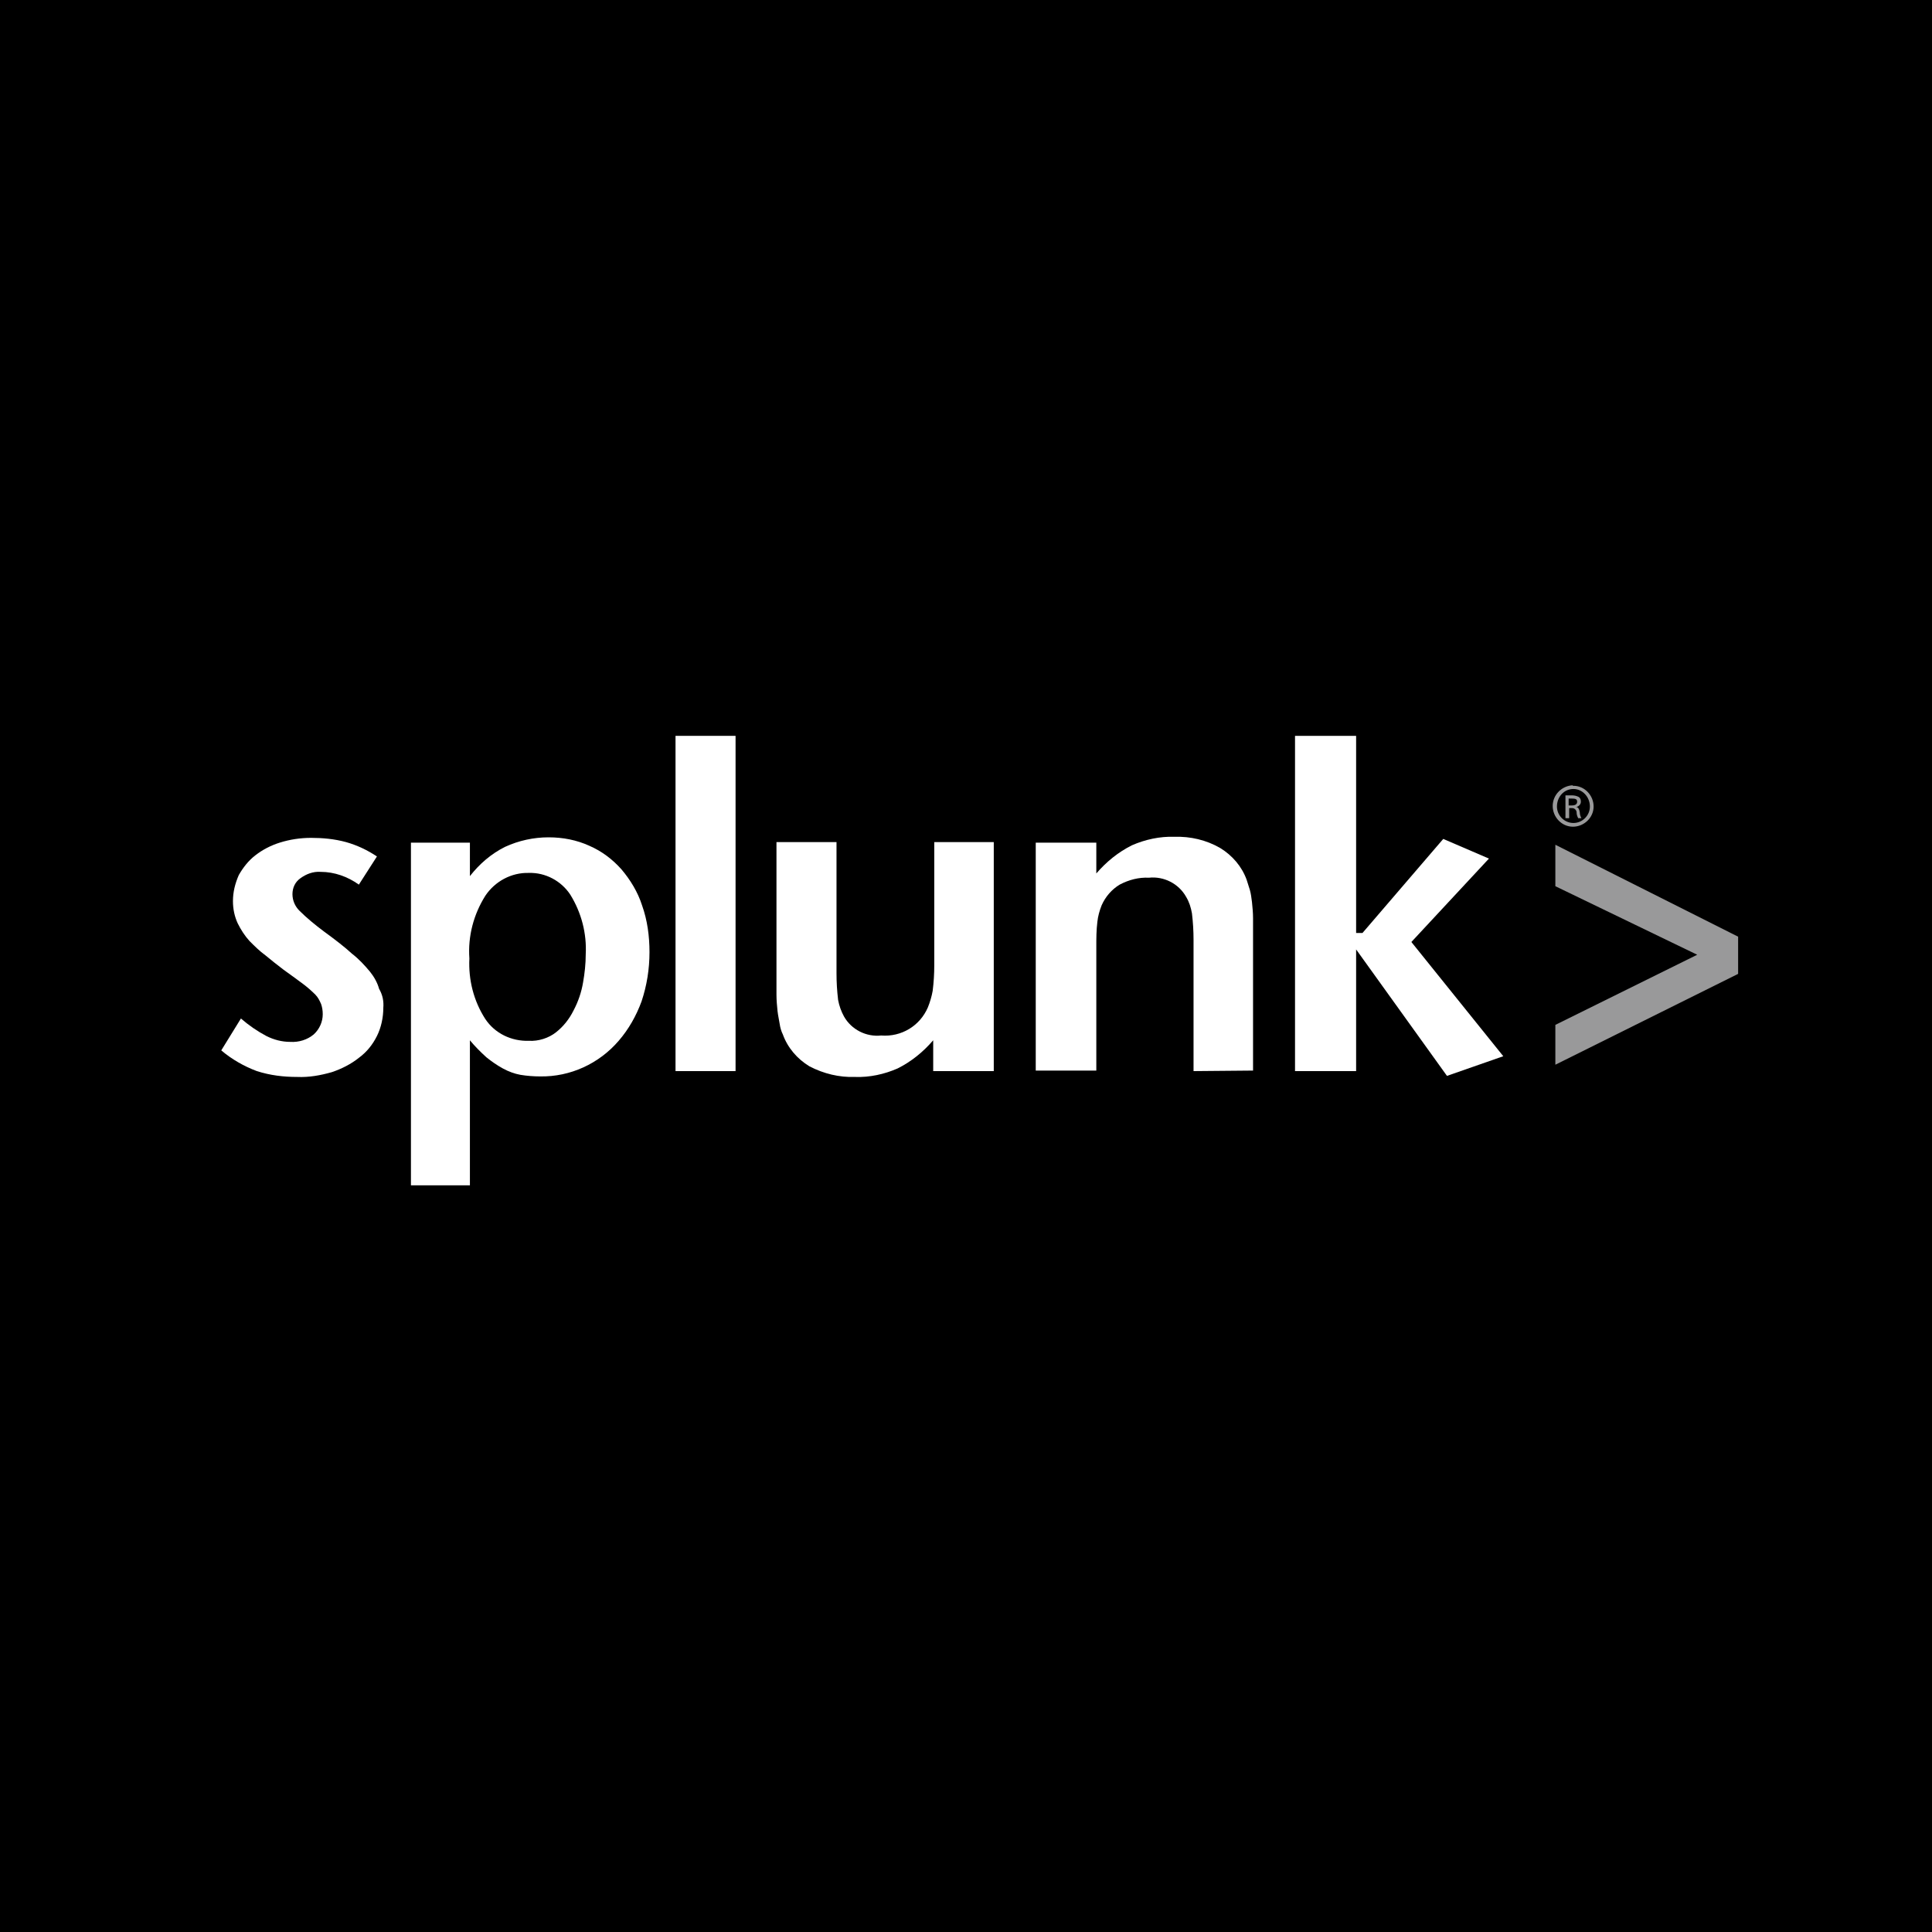 <?xml version="1.0" encoding="UTF-8" standalone="no"?>
<!-- Created with Inkscape (http://www.inkscape.org/) -->

<svg
   width="8mm"
   height="8mm"
   viewBox="0 0 8 8"
   version="1.1"
   id="svg14212"
   inkscape:version="1.1.2 (0a00cf5339, 2022-02-04, custom)"
   sodipodi:docname="splunk2.svg"
   xmlns:inkscape="http://www.inkscape.org/namespaces/inkscape"
   xmlns:sodipodi="http://sodipodi.sourceforge.net/DTD/sodipodi-0.dtd"
   xmlns="http://www.w3.org/2000/svg"
   xmlns:svg="http://www.w3.org/2000/svg">
  <rect x="0" y="0" width="8" height="8" fill="#333333" stroke="none"/>
  <sodipodi:namedview
     id="namedview14214"
     pagecolor="#505050"
     bordercolor="#ffffff"
     borderopacity="1"
     inkscape:pageshadow="0"
     inkscape:pageopacity="0"
     inkscape:pagecheckerboard="1"
     inkscape:document-units="mm"
     showgrid="false"
     inkscape:zoom="2.6469955"
     inkscape:cx="-6.4223759"
     inkscape:cy="30.222945"
     inkscape:window-width="2560"
     inkscape:window-height="1368"
     inkscape:window-x="2560"
     inkscape:window-y="18"
     inkscape:window-maximized="1"
     inkscape:current-layer="layer1" />
  <defs
     id="defs14209" />
  <g
     inkscape:label="Layer 1"
     inkscape:groupmode="layer"
     id="layer1">
    <g
       id="g14386"
       transform="matrix(0.022,0,0,0.022,5.369,6.149)">
      <rect
         x="-248"
         y="-284"
         width="369.5"
         height="369.5"
         id="rect14351" />
      <path
         class="st0"
         d="m -171.9,-89.8 c 0,1.8 -0.4,3.7 -1.2,5.3 -0.8,1.6 -1.9,3 -3.4,4.1 -1.5,1.2 -3.3,2.1 -5.1,2.7 -2.1,0.6 -4.3,1 -6.5,0.9 -2.6,0 -5.1,-0.3 -7.6,-1.1 -2.4,-0.9 -4.7,-2.2 -6.7,-3.9 l 3.7,-6 c 1.5,1.3 3.1,2.4 4.8,3.3 1.4,0.7 2.9,1.1 4.5,1.1 1.6,0.1 3.2,-0.4 4.4,-1.4 1.1,-1 1.7,-2.4 1.7,-3.8 0,-0.7 -0.1,-1.3 -0.3,-1.9 -0.3,-0.7 -0.6,-1.3 -1.1,-1.8 -0.7,-0.7 -1.5,-1.4 -2.3,-2 -0.9,-0.7 -2.2,-1.6 -3.7,-2.7 -1.2,-0.9 -2.3,-1.8 -3.4,-2.7 -1.1,-0.8 -2,-1.7 -3,-2.7 -0.9,-1 -1.6,-2.1 -2.2,-3.3 -0.6,-1.3 -0.9,-2.7 -0.9,-4.2 0,-1.7 0.4,-3.3 1.1,-4.9 0.8,-1.4 1.8,-2.7 3.1,-3.7 1.4,-1.1 3,-1.9 4.6,-2.4 1.9,-0.6 3.9,-0.9 5.9,-0.9 2.2,0 4.4,0.2 6.6,0.8 2.1,0.6 4,1.5 5.8,2.7 l -3.4,5.3 c -2.1,-1.5 -4.6,-2.4 -7.2,-2.4 -1.4,-0.1 -2.7,0.4 -3.8,1.2 -1,0.7 -1.5,1.8 -1.5,3 0,1.2 0.5,2.3 1.3,3.1 1.4,1.4 3,2.7 4.6,3.9 2.2,1.6 4,3 5.3,4.2 1.3,1 2.4,2.2 3.4,3.4 0.8,1 1.4,2.1 1.7,3.2 0.7,1.2 0.9,2.4 0.8,3.6"
         id="path14355" />
      <path
         class="st0"
         d="m -133.8,-99.9 c 0.2,-3.9 -0.8,-7.8 -2.9,-11.2 -1.7,-2.6 -4.7,-4.2 -7.8,-4.1 -3.3,-0.1 -6.4,1.6 -8.2,4.3 -2.2,3.5 -3.3,7.6 -3,11.8 -0.2,4 0.8,8 3,11.4 1.8,2.7 4.9,4.2 8.2,4.1 1.8,0.1 3.7,-0.5 5.1,-1.6 1.4,-1.1 2.5,-2.5 3.3,-4.1 0.9,-1.7 1.5,-3.5 1.8,-5.3 0.3,-1.7 0.5,-3.5 0.5,-5.3 m 12,-0.4 c 0,3.2 -0.5,6.3 -1.5,9.3 -1,2.7 -2.4,5.2 -4.3,7.4 -3.7,4.3 -9.1,6.8 -14.8,6.7 -1.2,0 -2.5,-0.1 -3.7,-0.3 -1.1,-0.2 -2.2,-0.6 -3.3,-1.2 -1.1,-0.6 -2.1,-1.3 -3.1,-2.1 -1.1,-1 -2.2,-2.1 -3.1,-3.2 v 27.3 h -11.1 v -64.5 h 11.1 v 6.3 c 1.8,-2.3 4,-4.2 6.6,-5.5 2.6,-1.2 5.4,-1.8 8.2,-1.8 2.7,0 5.3,0.5 7.7,1.6 2.3,1 4.3,2.5 6,4.4 1.7,2 3.1,4.3 3.9,6.8 1,2.8 1.4,5.8 1.4,8.8"
         id="path14357" />
      <rect
         x="-116.9"
         y="-141"
         class="st0"
         width="11.3"
         height="63.1"
         id="rect14359" />
      <path
         class="st0"
         d="m -68.4,-77.9 v -5.8 c -1.9,2.2 -4.1,4 -6.7,5.3 -2.5,1.1 -5.3,1.7 -8,1.6 -3,0.1 -5.9,-0.6 -8.6,-2 -2.3,-1.4 -4.1,-3.5 -5,-6 -0.3,-0.6 -0.5,-1.3 -0.6,-2 -0.1,-0.7 -0.3,-1.5 -0.4,-2.4 -0.1,-1 -0.2,-2 -0.2,-3.1 0,-1.2 0,-2.6 0,-4.2 V -121 h 11.3 v 24.7 c 0,1.7 0.1,3.3 0.3,5 0.2,1.1 0.6,2.2 1.1,3.1 1.4,2.5 4.2,3.9 7,3.6 3.8,0.3 7.3,-1.8 8.8,-5.3 0.4,-1 0.7,-2 0.9,-3.1 0.2,-1.6 0.3,-3.2 0.3,-4.8 V -121 H -57 v 43.1 z"
         id="path14361" />
      <path
         class="st0"
         d="m -19.4,-77.9 v -24.7 c 0,-1.7 -0.1,-3.3 -0.3,-5 -0.2,-1.1 -0.5,-2.1 -1.1,-3.1 -1.4,-2.5 -4.2,-3.9 -7,-3.6 -1.9,-0.1 -3.8,0.4 -5.5,1.3 -1.5,0.9 -2.7,2.3 -3.4,3.9 -0.4,1 -0.7,2.1 -0.8,3.1 -0.2,1.6 -0.2,3.1 -0.2,4.7 V -78 h -11.4 v -42.9 h 11.4 v 5.8 c 1.9,-2.2 4.1,-4 6.7,-5.3 2.5,-1.1 5.3,-1.7 8,-1.6 3,-0.1 6,0.6 8.6,2.1 2.3,1.4 4.1,3.5 5,6 0.2,0.6 0.4,1.3 0.6,1.9 0.2,0.7 0.3,1.5 0.4,2.3 0.1,1 0.2,2 0.2,3 0,1.2 0,2.6 0,4.3 V -78 Z"
         id="path14363" />
      <polygon
         class="st0"
         points="36.2,-117.9 21.6,-102.2 38.9,-80.7 28.3,-77 11.2,-100.8 11.2,-77.9 -0.3,-77.9 -0.3,-141 11.2,-141 11.2,-103.9 12.4,-103.9 27.6,-121.6 "
         id="polygon14365" />
      <polygon
         class="st1"
         points="75.4,-99.8 48.7,-112.7 48.7,-120.5 83.1,-103.2 83.1,-96.2 48.7,-79.1 48.7,-86.6 "
         id="polygon14367" />
      <path
         class="st1"
         d="m 52.1,-131.6 c 2.1,0 3.8,1.8 3.8,3.9 0,2.1 -1.8,3.8 -3.9,3.8 -2.1,0 -3.8,-1.8 -3.8,-3.9 0,-2.1 1.7,-3.8 3.8,-3.9 -0.1,0.1 -0.1,0.1 0.1,0.1 z m 0,0.6 c -1.8,0 -3.1,1.5 -3.1,3.3 0,0 0,0 0,0 0,1.7 1.4,3.1 3.1,3.1 1.7,0 3.1,-1.4 3.1,-3.1 0,0 0,0 0,0 0,-1.8 -1.4,-3.3 -3.1,-3.3 0,0 0,0 0,0 z m -0.8,5.5 h -0.7 v -4.3 c 0.4,0 0.8,0 1.2,0 0.5,0 0.9,0.1 1.3,0.3 0.3,0.2 0.4,0.5 0.4,0.9 0,0.5 -0.4,0.9 -0.9,1 v 0 c 0.4,0 0.6,0.4 0.7,1 0,0.4 0.1,0.7 0.3,1.1 H 53 c -0.2,-0.4 -0.3,-0.7 -0.3,-1.1 0,-0.4 -0.4,-0.8 -0.8,-0.8 0,0 -0.1,0 -0.1,0 h -0.5 z m 0,-2.4 h 0.5 c 0.6,0 1,-0.2 1,-0.7 0,-0.5 -0.3,-0.6 -1.1,-0.6 h -0.5 v 1.3 z"
         id="path14369" />
    </g>
  </g>
  <style
     type="text/css"
     id="style14349">
	.st0{fill:#FFFFFF;}
	.st1{fill:#99999A;}
</style>
</svg>
